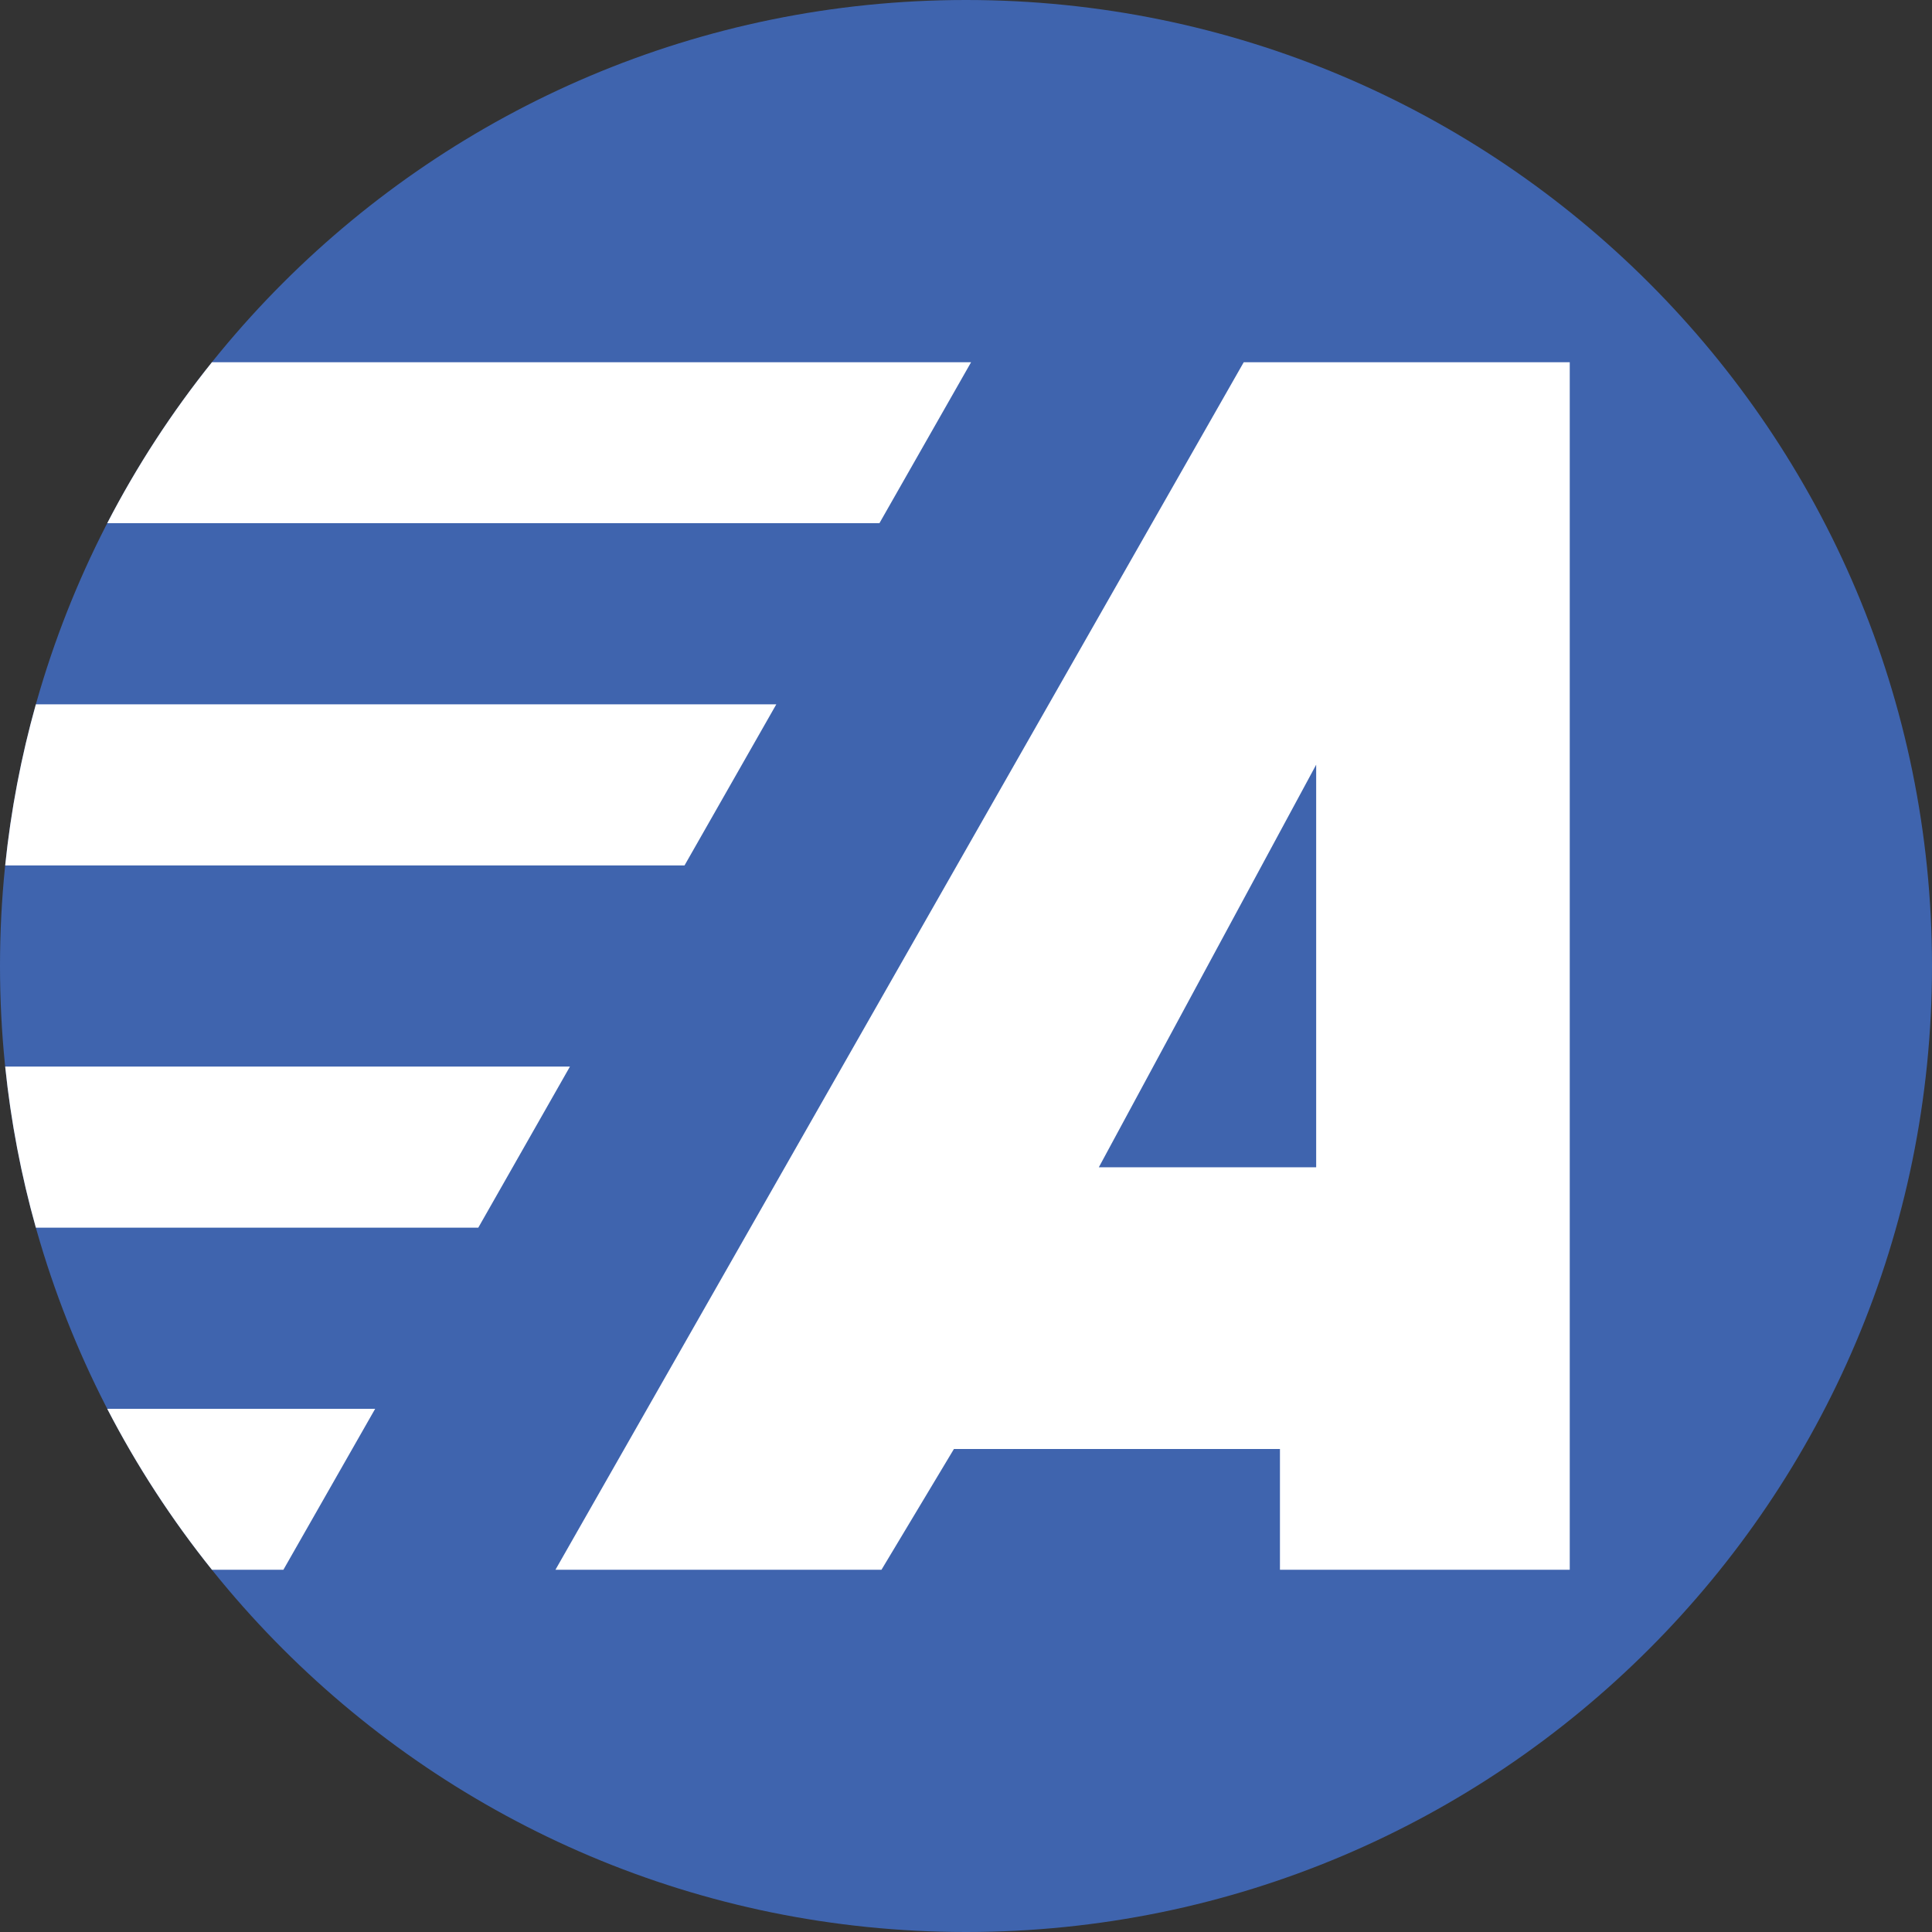 <svg width="16" height="16" viewBox="0 0 16 16" fill="none" xmlns="http://www.w3.org/2000/svg">
<rect x="0" y="0" width="16" height="16" fill="#333333" stroke="none"/>
<path d="M16 8C16 12.418 12.418 16 8 16C3.582 16 0 12.418 0 8C0 3.582 3.582 0 8 0C12.418 0 16 3.582 16 8Z" fill="#3F64AE"/>
<path fill-rule="evenodd" clip-rule="evenodd" d="M0.888 4.333C1.133 3.859 1.424 3.413 1.755 3H8.042L7.283 4.333H0.888ZM0.043 7.167C0.09 6.71 0.176 6.264 0.297 5.833H6.429L5.669 7.167H0.043ZM0.297 10.167C0.176 9.736 0.09 9.29 0.043 8.833H4.72L3.961 10.167H0.297ZM1.755 13C1.424 12.587 1.133 12.141 0.888 11.667H3.107L2.347 13H1.755ZM10.3 3H13V13H10.6V12H7.9L7.3 13H4.6L10.3 3ZM10.9 9.667H9.1L10.9 6.333V9.667Z" fill="white"/>
</svg>
